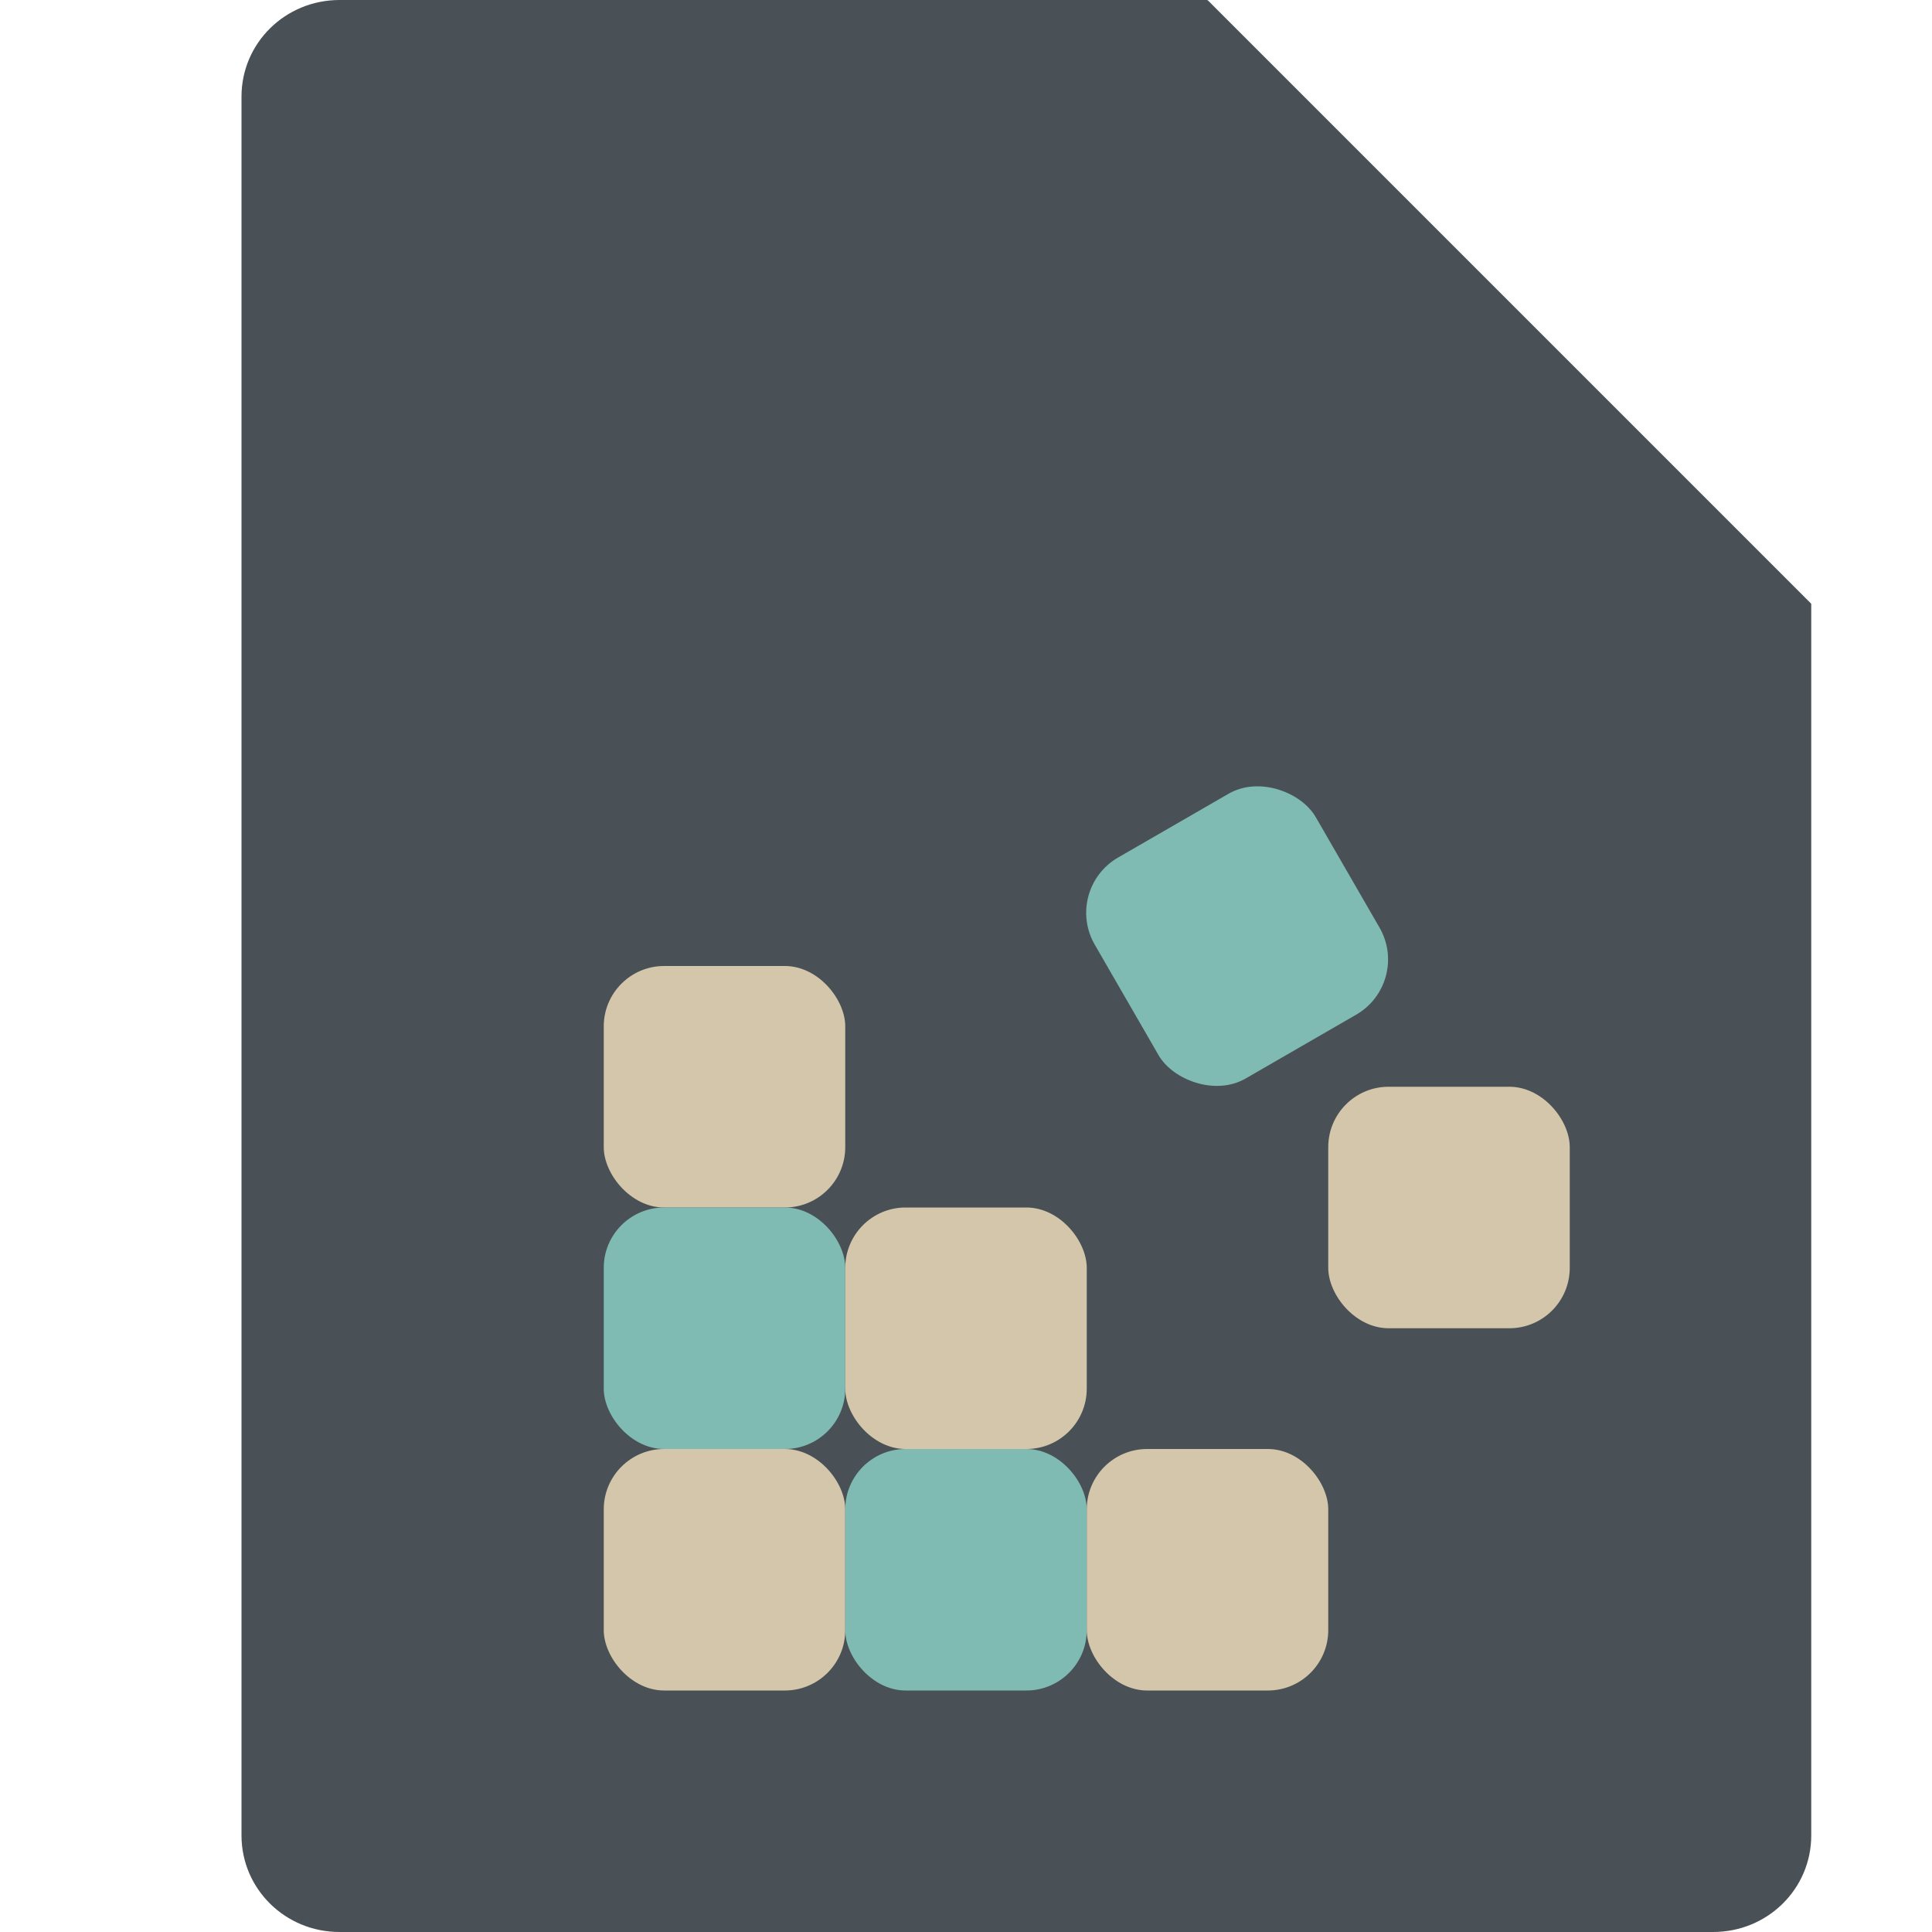 <svg xmlns="http://www.w3.org/2000/svg" width="16" height="16" version="1.1">
 <path style="fill:#495156" d="M 2.812,0 C 2.362,0 2,0.357 2,0.8 V 15.2 C 2,15.643 2.362,16 2.812,16 h 11.375 C 14.638,16 15,15.643 15,15.2 V 5 L 11,4 10,0 Z"/>
 <path style="fill:#495156" d="M 15,5 10,0 V 4.167 C 10,4.628 10.372,5 10.833,5 Z"/>
 <rect style="fill:#d3c6aa" width="2" height="2" x="5" y="8" rx=".5" ry=".5"/>
 <rect style="fill:#7fbbb3" width="2" height="2" x="5" y="10" rx=".5" ry=".5"/>
 <rect style="fill:#d3c6aa" width="2" height="2" x="5" y="12" rx=".5" ry=".5"/>
 <rect style="fill:#d3c6aa" width="2" height="2" x="7" y="10" rx=".5" ry=".5"/>
 <rect style="fill:#7fbbb3" width="2" height="2" x="7" y="12" rx=".5" ry=".5"/>
 <rect style="fill:#7fbbb3" width="2.113" height="2.113" x="3.94" y="10.78" rx=".528" ry=".528" transform="rotate(-30)"/>
 <rect style="fill:#d3c6aa" width="2" height="2" x="11" y="9" rx=".5" ry=".5"/>
 <rect style="fill:#d3c6aa" width="2" height="2" x="9" y="12" rx=".5" ry=".5"/>
</svg>
